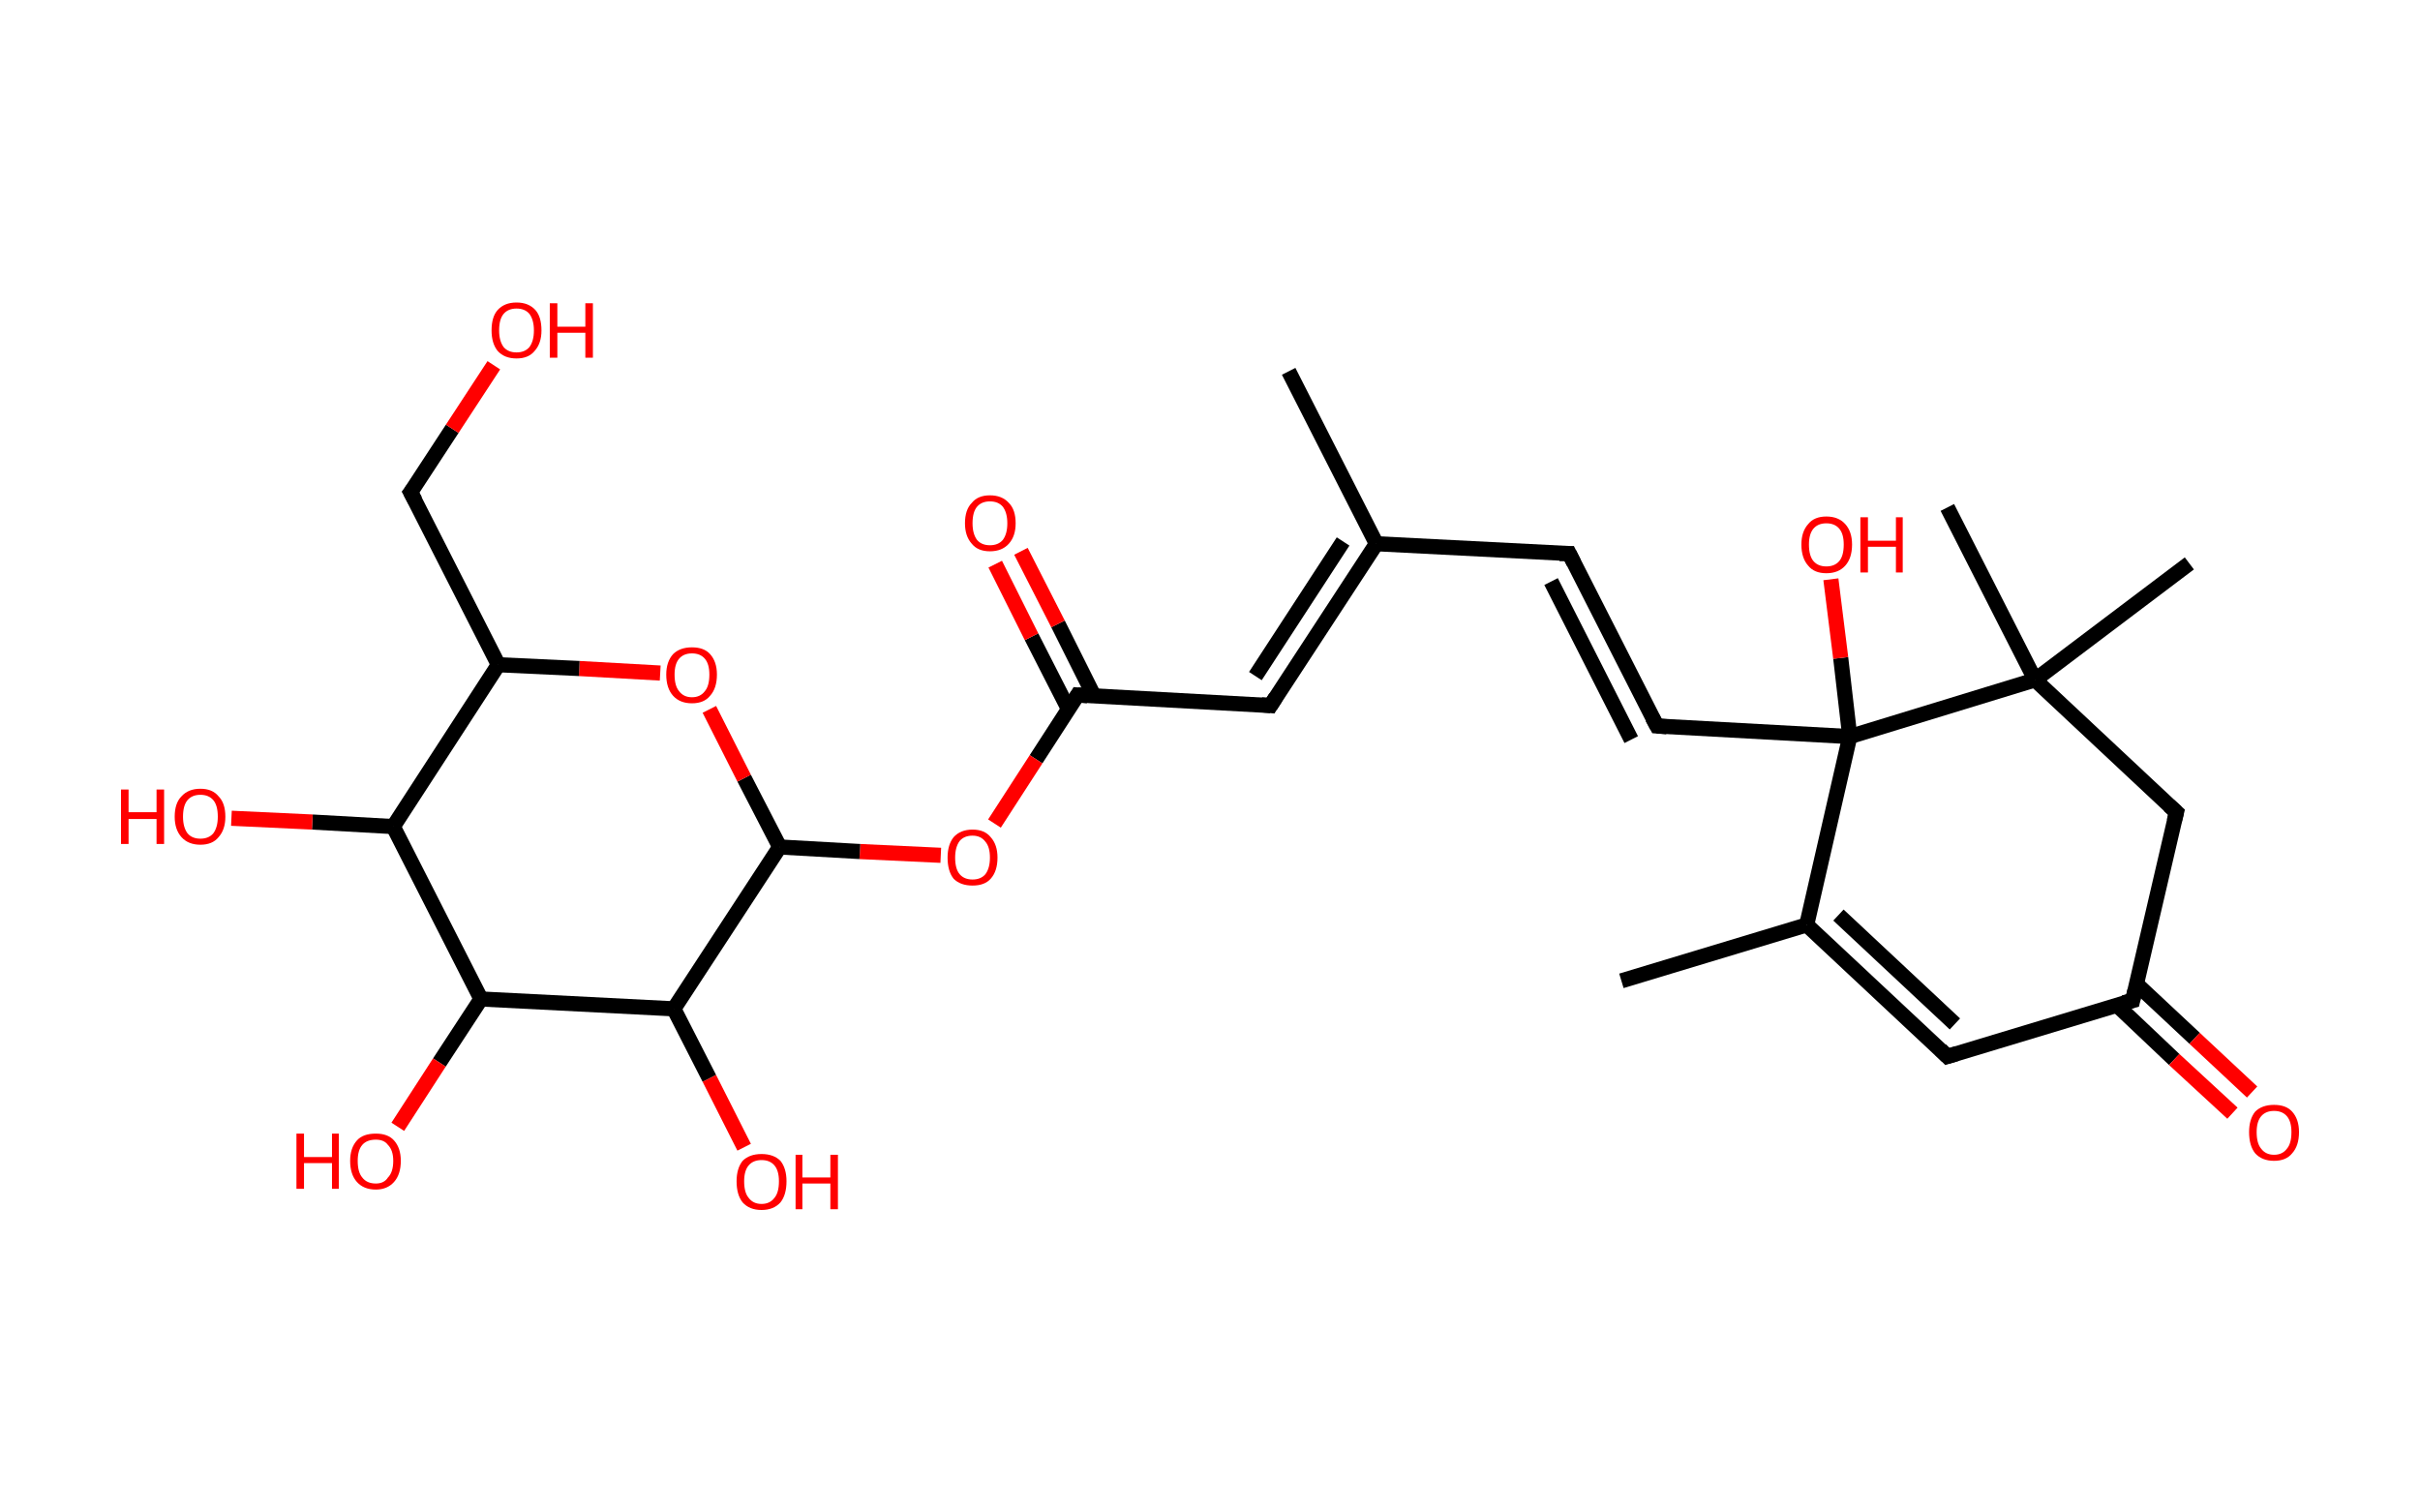 <?xml version='1.0' encoding='ASCII' standalone='yes'?>
<svg xmlns="http://www.w3.org/2000/svg" xmlns:rdkit="http://www.rdkit.org/xml" xmlns:xlink="http://www.w3.org/1999/xlink" version="1.1" baseProfile="full" xml:space="preserve" width="320px" height="200px" viewBox="0 0 320 200">
<!-- END OF HEADER -->
<rect style="opacity:1.0;fill:#FFFFFF;stroke:none" width="320.0" height="200.0" x="0.0" y="0.0"> </rect>
<path class="bond-0 atom-0 atom-1" d="M 170.4,49.1 L 182.0,71.9" style="fill:none;fill-rule:evenodd;stroke:#000000;stroke-width:2.0px;stroke-linecap:butt;stroke-linejoin:miter;stroke-opacity:1"/>
<path class="bond-1 atom-1 atom-2" d="M 182.0,71.9 L 207.5,73.2" style="fill:none;fill-rule:evenodd;stroke:#000000;stroke-width:2.0px;stroke-linecap:butt;stroke-linejoin:miter;stroke-opacity:1"/>
<path class="bond-2 atom-2 atom-3" d="M 207.5,73.2 L 219.1,96.0" style="fill:none;fill-rule:evenodd;stroke:#000000;stroke-width:2.0px;stroke-linecap:butt;stroke-linejoin:miter;stroke-opacity:1"/>
<path class="bond-2 atom-2 atom-3" d="M 205.1,76.9 L 215.7,97.8" style="fill:none;fill-rule:evenodd;stroke:#000000;stroke-width:2.0px;stroke-linecap:butt;stroke-linejoin:miter;stroke-opacity:1"/>
<path class="bond-3 atom-3 atom-4" d="M 219.1,96.0 L 244.6,97.4" style="fill:none;fill-rule:evenodd;stroke:#000000;stroke-width:2.0px;stroke-linecap:butt;stroke-linejoin:miter;stroke-opacity:1"/>
<path class="bond-4 atom-4 atom-5" d="M 244.6,97.4 L 243.4,87.0" style="fill:none;fill-rule:evenodd;stroke:#000000;stroke-width:2.0px;stroke-linecap:butt;stroke-linejoin:miter;stroke-opacity:1"/>
<path class="bond-4 atom-4 atom-5" d="M 243.4,87.0 L 242.1,76.6" style="fill:none;fill-rule:evenodd;stroke:#FF0000;stroke-width:2.0px;stroke-linecap:butt;stroke-linejoin:miter;stroke-opacity:1"/>
<path class="bond-5 atom-4 atom-6" d="M 244.6,97.4 L 238.9,122.3" style="fill:none;fill-rule:evenodd;stroke:#000000;stroke-width:2.0px;stroke-linecap:butt;stroke-linejoin:miter;stroke-opacity:1"/>
<path class="bond-6 atom-6 atom-7" d="M 238.9,122.3 L 214.4,129.7" style="fill:none;fill-rule:evenodd;stroke:#000000;stroke-width:2.0px;stroke-linecap:butt;stroke-linejoin:miter;stroke-opacity:1"/>
<path class="bond-7 atom-6 atom-8" d="M 238.9,122.3 L 257.5,139.7" style="fill:none;fill-rule:evenodd;stroke:#000000;stroke-width:2.0px;stroke-linecap:butt;stroke-linejoin:miter;stroke-opacity:1"/>
<path class="bond-7 atom-6 atom-8" d="M 243.1,121.0 L 258.5,135.4" style="fill:none;fill-rule:evenodd;stroke:#000000;stroke-width:2.0px;stroke-linecap:butt;stroke-linejoin:miter;stroke-opacity:1"/>
<path class="bond-8 atom-8 atom-9" d="M 257.5,139.7 L 282.0,132.3" style="fill:none;fill-rule:evenodd;stroke:#000000;stroke-width:2.0px;stroke-linecap:butt;stroke-linejoin:miter;stroke-opacity:1"/>
<path class="bond-9 atom-9 atom-10" d="M 279.9,132.9 L 287.5,140.1" style="fill:none;fill-rule:evenodd;stroke:#000000;stroke-width:2.0px;stroke-linecap:butt;stroke-linejoin:miter;stroke-opacity:1"/>
<path class="bond-9 atom-9 atom-10" d="M 287.5,140.1 L 295.2,147.2" style="fill:none;fill-rule:evenodd;stroke:#FF0000;stroke-width:2.0px;stroke-linecap:butt;stroke-linejoin:miter;stroke-opacity:1"/>
<path class="bond-9 atom-9 atom-10" d="M 282.5,130.1 L 290.2,137.3" style="fill:none;fill-rule:evenodd;stroke:#000000;stroke-width:2.0px;stroke-linecap:butt;stroke-linejoin:miter;stroke-opacity:1"/>
<path class="bond-9 atom-9 atom-10" d="M 290.2,137.3 L 297.8,144.4" style="fill:none;fill-rule:evenodd;stroke:#FF0000;stroke-width:2.0px;stroke-linecap:butt;stroke-linejoin:miter;stroke-opacity:1"/>
<path class="bond-10 atom-9 atom-11" d="M 282.0,132.3 L 287.8,107.4" style="fill:none;fill-rule:evenodd;stroke:#000000;stroke-width:2.0px;stroke-linecap:butt;stroke-linejoin:miter;stroke-opacity:1"/>
<path class="bond-11 atom-11 atom-12" d="M 287.8,107.4 L 269.1,89.9" style="fill:none;fill-rule:evenodd;stroke:#000000;stroke-width:2.0px;stroke-linecap:butt;stroke-linejoin:miter;stroke-opacity:1"/>
<path class="bond-12 atom-12 atom-13" d="M 269.1,89.9 L 257.5,67.1" style="fill:none;fill-rule:evenodd;stroke:#000000;stroke-width:2.0px;stroke-linecap:butt;stroke-linejoin:miter;stroke-opacity:1"/>
<path class="bond-13 atom-12 atom-14" d="M 269.1,89.9 L 289.5,74.5" style="fill:none;fill-rule:evenodd;stroke:#000000;stroke-width:2.0px;stroke-linecap:butt;stroke-linejoin:miter;stroke-opacity:1"/>
<path class="bond-14 atom-1 atom-15" d="M 182.0,71.9 L 168.0,93.3" style="fill:none;fill-rule:evenodd;stroke:#000000;stroke-width:2.0px;stroke-linecap:butt;stroke-linejoin:miter;stroke-opacity:1"/>
<path class="bond-14 atom-1 atom-15" d="M 177.6,71.6 L 166.0,89.4" style="fill:none;fill-rule:evenodd;stroke:#000000;stroke-width:2.0px;stroke-linecap:butt;stroke-linejoin:miter;stroke-opacity:1"/>
<path class="bond-15 atom-15 atom-16" d="M 168.0,93.3 L 142.5,91.9" style="fill:none;fill-rule:evenodd;stroke:#000000;stroke-width:2.0px;stroke-linecap:butt;stroke-linejoin:miter;stroke-opacity:1"/>
<path class="bond-16 atom-16 atom-17" d="M 144.7,92.1 L 139.9,82.5" style="fill:none;fill-rule:evenodd;stroke:#000000;stroke-width:2.0px;stroke-linecap:butt;stroke-linejoin:miter;stroke-opacity:1"/>
<path class="bond-16 atom-16 atom-17" d="M 139.9,82.5 L 135.0,72.9" style="fill:none;fill-rule:evenodd;stroke:#FF0000;stroke-width:2.0px;stroke-linecap:butt;stroke-linejoin:miter;stroke-opacity:1"/>
<path class="bond-16 atom-16 atom-17" d="M 141.3,93.8 L 136.4,84.2" style="fill:none;fill-rule:evenodd;stroke:#000000;stroke-width:2.0px;stroke-linecap:butt;stroke-linejoin:miter;stroke-opacity:1"/>
<path class="bond-16 atom-16 atom-17" d="M 136.4,84.2 L 131.6,74.6" style="fill:none;fill-rule:evenodd;stroke:#FF0000;stroke-width:2.0px;stroke-linecap:butt;stroke-linejoin:miter;stroke-opacity:1"/>
<path class="bond-17 atom-16 atom-18" d="M 142.5,91.9 L 137.0,100.4" style="fill:none;fill-rule:evenodd;stroke:#000000;stroke-width:2.0px;stroke-linecap:butt;stroke-linejoin:miter;stroke-opacity:1"/>
<path class="bond-17 atom-16 atom-18" d="M 137.0,100.4 L 131.5,108.9" style="fill:none;fill-rule:evenodd;stroke:#FF0000;stroke-width:2.0px;stroke-linecap:butt;stroke-linejoin:miter;stroke-opacity:1"/>
<path class="bond-18 atom-18 atom-19" d="M 124.4,113.1 L 113.7,112.6" style="fill:none;fill-rule:evenodd;stroke:#FF0000;stroke-width:2.0px;stroke-linecap:butt;stroke-linejoin:miter;stroke-opacity:1"/>
<path class="bond-18 atom-18 atom-19" d="M 113.7,112.6 L 103.1,112.0" style="fill:none;fill-rule:evenodd;stroke:#000000;stroke-width:2.0px;stroke-linecap:butt;stroke-linejoin:miter;stroke-opacity:1"/>
<path class="bond-19 atom-19 atom-20" d="M 103.1,112.0 L 98.4,102.9" style="fill:none;fill-rule:evenodd;stroke:#000000;stroke-width:2.0px;stroke-linecap:butt;stroke-linejoin:miter;stroke-opacity:1"/>
<path class="bond-19 atom-19 atom-20" d="M 98.4,102.9 L 93.8,93.8" style="fill:none;fill-rule:evenodd;stroke:#FF0000;stroke-width:2.0px;stroke-linecap:butt;stroke-linejoin:miter;stroke-opacity:1"/>
<path class="bond-20 atom-20 atom-21" d="M 87.3,89.0 L 76.6,88.4" style="fill:none;fill-rule:evenodd;stroke:#FF0000;stroke-width:2.0px;stroke-linecap:butt;stroke-linejoin:miter;stroke-opacity:1"/>
<path class="bond-20 atom-20 atom-21" d="M 76.6,88.4 L 65.9,87.9" style="fill:none;fill-rule:evenodd;stroke:#000000;stroke-width:2.0px;stroke-linecap:butt;stroke-linejoin:miter;stroke-opacity:1"/>
<path class="bond-21 atom-21 atom-22" d="M 65.9,87.9 L 54.3,65.1" style="fill:none;fill-rule:evenodd;stroke:#000000;stroke-width:2.0px;stroke-linecap:butt;stroke-linejoin:miter;stroke-opacity:1"/>
<path class="bond-22 atom-22 atom-23" d="M 54.3,65.1 L 59.8,56.7" style="fill:none;fill-rule:evenodd;stroke:#000000;stroke-width:2.0px;stroke-linecap:butt;stroke-linejoin:miter;stroke-opacity:1"/>
<path class="bond-22 atom-22 atom-23" d="M 59.8,56.7 L 65.3,48.3" style="fill:none;fill-rule:evenodd;stroke:#FF0000;stroke-width:2.0px;stroke-linecap:butt;stroke-linejoin:miter;stroke-opacity:1"/>
<path class="bond-23 atom-21 atom-24" d="M 65.9,87.9 L 52.0,109.3" style="fill:none;fill-rule:evenodd;stroke:#000000;stroke-width:2.0px;stroke-linecap:butt;stroke-linejoin:miter;stroke-opacity:1"/>
<path class="bond-24 atom-24 atom-25" d="M 52.0,109.3 L 41.3,108.7" style="fill:none;fill-rule:evenodd;stroke:#000000;stroke-width:2.0px;stroke-linecap:butt;stroke-linejoin:miter;stroke-opacity:1"/>
<path class="bond-24 atom-24 atom-25" d="M 41.3,108.7 L 30.6,108.2" style="fill:none;fill-rule:evenodd;stroke:#FF0000;stroke-width:2.0px;stroke-linecap:butt;stroke-linejoin:miter;stroke-opacity:1"/>
<path class="bond-25 atom-24 atom-26" d="M 52.0,109.3 L 63.6,132.1" style="fill:none;fill-rule:evenodd;stroke:#000000;stroke-width:2.0px;stroke-linecap:butt;stroke-linejoin:miter;stroke-opacity:1"/>
<path class="bond-26 atom-26 atom-27" d="M 63.6,132.1 L 58.1,140.5" style="fill:none;fill-rule:evenodd;stroke:#000000;stroke-width:2.0px;stroke-linecap:butt;stroke-linejoin:miter;stroke-opacity:1"/>
<path class="bond-26 atom-26 atom-27" d="M 58.1,140.5 L 52.6,149.0" style="fill:none;fill-rule:evenodd;stroke:#FF0000;stroke-width:2.0px;stroke-linecap:butt;stroke-linejoin:miter;stroke-opacity:1"/>
<path class="bond-27 atom-26 atom-28" d="M 63.6,132.1 L 89.1,133.4" style="fill:none;fill-rule:evenodd;stroke:#000000;stroke-width:2.0px;stroke-linecap:butt;stroke-linejoin:miter;stroke-opacity:1"/>
<path class="bond-28 atom-28 atom-29" d="M 89.1,133.4 L 93.8,142.6" style="fill:none;fill-rule:evenodd;stroke:#000000;stroke-width:2.0px;stroke-linecap:butt;stroke-linejoin:miter;stroke-opacity:1"/>
<path class="bond-28 atom-28 atom-29" d="M 93.8,142.6 L 98.4,151.7" style="fill:none;fill-rule:evenodd;stroke:#FF0000;stroke-width:2.0px;stroke-linecap:butt;stroke-linejoin:miter;stroke-opacity:1"/>
<path class="bond-29 atom-12 atom-4" d="M 269.1,89.9 L 244.6,97.4" style="fill:none;fill-rule:evenodd;stroke:#000000;stroke-width:2.0px;stroke-linecap:butt;stroke-linejoin:miter;stroke-opacity:1"/>
<path class="bond-30 atom-28 atom-19" d="M 89.1,133.4 L 103.1,112.0" style="fill:none;fill-rule:evenodd;stroke:#000000;stroke-width:2.0px;stroke-linecap:butt;stroke-linejoin:miter;stroke-opacity:1"/>
<path d="M 206.2,73.2 L 207.5,73.2 L 208.1,74.4" style="fill:none;stroke:#000000;stroke-width:2.0px;stroke-linecap:butt;stroke-linejoin:miter;stroke-opacity:1;"/>
<path d="M 218.5,94.9 L 219.1,96.0 L 220.4,96.1" style="fill:none;stroke:#000000;stroke-width:2.0px;stroke-linecap:butt;stroke-linejoin:miter;stroke-opacity:1;"/>
<path d="M 256.6,138.8 L 257.5,139.7 L 258.8,139.3" style="fill:none;stroke:#000000;stroke-width:2.0px;stroke-linecap:butt;stroke-linejoin:miter;stroke-opacity:1;"/>
<path d="M 280.8,132.6 L 282.0,132.3 L 282.3,131.0" style="fill:none;stroke:#000000;stroke-width:2.0px;stroke-linecap:butt;stroke-linejoin:miter;stroke-opacity:1;"/>
<path d="M 287.5,108.6 L 287.8,107.4 L 286.8,106.5" style="fill:none;stroke:#000000;stroke-width:2.0px;stroke-linecap:butt;stroke-linejoin:miter;stroke-opacity:1;"/>
<path d="M 168.7,92.2 L 168.0,93.3 L 166.8,93.2" style="fill:none;stroke:#000000;stroke-width:2.0px;stroke-linecap:butt;stroke-linejoin:miter;stroke-opacity:1;"/>
<path d="M 143.8,92.0 L 142.5,91.9 L 142.2,92.4" style="fill:none;stroke:#000000;stroke-width:2.0px;stroke-linecap:butt;stroke-linejoin:miter;stroke-opacity:1;"/>
<path d="M 54.9,66.2 L 54.3,65.1 L 54.6,64.7" style="fill:none;stroke:#000000;stroke-width:2.0px;stroke-linecap:butt;stroke-linejoin:miter;stroke-opacity:1;"/>
<path class="atom-5" d="M 238.2 72.0 Q 238.2 70.3, 239.1 69.3 Q 239.9 68.3, 241.5 68.3 Q 243.1 68.3, 244.0 69.3 Q 244.9 70.3, 244.9 72.0 Q 244.9 73.8, 244.0 74.8 Q 243.1 75.8, 241.5 75.8 Q 239.9 75.8, 239.1 74.8 Q 238.2 73.8, 238.2 72.0 M 241.5 74.9 Q 242.6 74.9, 243.2 74.2 Q 243.8 73.5, 243.8 72.0 Q 243.8 70.6, 243.2 69.9 Q 242.6 69.2, 241.5 69.2 Q 240.4 69.2, 239.8 69.9 Q 239.2 70.6, 239.2 72.0 Q 239.2 73.5, 239.8 74.2 Q 240.4 74.9, 241.5 74.9 " fill="#FF0000"/>
<path class="atom-5" d="M 246.0 68.4 L 247.0 68.4 L 247.0 71.5 L 250.7 71.5 L 250.7 68.4 L 251.6 68.4 L 251.6 75.7 L 250.7 75.7 L 250.7 72.3 L 247.0 72.3 L 247.0 75.7 L 246.0 75.7 L 246.0 68.4 " fill="#FF0000"/>
<path class="atom-10" d="M 297.4 149.7 Q 297.4 148.0, 298.2 147.0 Q 299.1 146.1, 300.7 146.1 Q 302.3 146.1, 303.1 147.0 Q 304.0 148.0, 304.0 149.7 Q 304.0 151.5, 303.1 152.5 Q 302.3 153.5, 300.7 153.5 Q 299.1 153.5, 298.2 152.5 Q 297.4 151.5, 297.4 149.7 M 300.7 152.7 Q 301.8 152.7, 302.4 151.9 Q 303.0 151.2, 303.0 149.7 Q 303.0 148.3, 302.4 147.6 Q 301.8 146.9, 300.7 146.9 Q 299.6 146.9, 299.0 147.6 Q 298.4 148.3, 298.4 149.7 Q 298.4 151.2, 299.0 151.9 Q 299.6 152.7, 300.7 152.7 " fill="#FF0000"/>
<path class="atom-17" d="M 127.6 69.2 Q 127.6 67.4, 128.5 66.5 Q 129.3 65.5, 130.9 65.5 Q 132.5 65.5, 133.4 66.5 Q 134.3 67.4, 134.3 69.2 Q 134.3 70.9, 133.4 71.9 Q 132.5 72.9, 130.9 72.9 Q 129.3 72.9, 128.5 71.9 Q 127.6 70.9, 127.6 69.2 M 130.9 72.1 Q 132.0 72.1, 132.6 71.4 Q 133.2 70.6, 133.2 69.2 Q 133.2 67.8, 132.6 67.0 Q 132.0 66.3, 130.9 66.3 Q 129.8 66.3, 129.2 67.0 Q 128.6 67.7, 128.6 69.2 Q 128.6 70.6, 129.2 71.4 Q 129.8 72.1, 130.9 72.1 " fill="#FF0000"/>
<path class="atom-18" d="M 125.3 113.4 Q 125.3 111.7, 126.1 110.7 Q 127.0 109.7, 128.6 109.7 Q 130.2 109.7, 131.0 110.7 Q 131.9 111.7, 131.9 113.4 Q 131.9 115.2, 131.0 116.2 Q 130.2 117.1, 128.6 117.1 Q 127.0 117.1, 126.1 116.2 Q 125.3 115.2, 125.3 113.4 M 128.6 116.3 Q 129.7 116.3, 130.3 115.6 Q 130.9 114.8, 130.9 113.4 Q 130.9 112.0, 130.3 111.3 Q 129.7 110.5, 128.6 110.5 Q 127.5 110.5, 126.9 111.2 Q 126.3 112.0, 126.3 113.4 Q 126.3 114.9, 126.9 115.6 Q 127.5 116.3, 128.6 116.3 " fill="#FF0000"/>
<path class="atom-20" d="M 88.1 89.2 Q 88.1 87.5, 89.0 86.5 Q 89.9 85.6, 91.5 85.6 Q 93.1 85.6, 93.9 86.5 Q 94.8 87.5, 94.8 89.2 Q 94.8 91.0, 93.9 92.0 Q 93.1 93.0, 91.5 93.0 Q 89.9 93.0, 89.0 92.0 Q 88.1 91.0, 88.1 89.2 M 91.5 92.2 Q 92.6 92.2, 93.2 91.4 Q 93.8 90.7, 93.8 89.2 Q 93.8 87.8, 93.2 87.1 Q 92.6 86.4, 91.5 86.4 Q 90.4 86.4, 89.8 87.1 Q 89.2 87.8, 89.2 89.2 Q 89.2 90.7, 89.8 91.4 Q 90.4 92.2, 91.5 92.2 " fill="#FF0000"/>
<path class="atom-23" d="M 65.0 43.7 Q 65.0 41.9, 65.8 41.0 Q 66.7 40.0, 68.3 40.0 Q 69.9 40.0, 70.8 41.0 Q 71.6 41.9, 71.6 43.7 Q 71.6 45.4, 70.7 46.4 Q 69.9 47.4, 68.3 47.4 Q 66.7 47.4, 65.8 46.4 Q 65.0 45.4, 65.0 43.7 M 68.3 46.6 Q 69.4 46.6, 70.0 45.9 Q 70.6 45.1, 70.6 43.7 Q 70.6 42.3, 70.0 41.5 Q 69.4 40.8, 68.3 40.8 Q 67.2 40.8, 66.6 41.5 Q 66.0 42.2, 66.0 43.7 Q 66.0 45.1, 66.6 45.9 Q 67.2 46.6, 68.3 46.6 " fill="#FF0000"/>
<path class="atom-23" d="M 72.7 40.1 L 73.7 40.1 L 73.7 43.2 L 77.4 43.2 L 77.4 40.1 L 78.4 40.1 L 78.4 47.3 L 77.4 47.3 L 77.4 44.0 L 73.7 44.0 L 73.7 47.3 L 72.7 47.3 L 72.7 40.1 " fill="#FF0000"/>
<path class="atom-25" d="M 16.0 104.4 L 17.0 104.4 L 17.0 107.4 L 20.7 107.4 L 20.7 104.4 L 21.7 104.4 L 21.7 111.6 L 20.7 111.6 L 20.7 108.3 L 17.0 108.3 L 17.0 111.6 L 16.0 111.6 L 16.0 104.4 " fill="#FF0000"/>
<path class="atom-25" d="M 23.1 108.0 Q 23.1 106.2, 24.0 105.3 Q 24.9 104.3, 26.5 104.3 Q 28.1 104.3, 28.9 105.3 Q 29.8 106.2, 29.8 108.0 Q 29.8 109.7, 28.9 110.7 Q 28.1 111.7, 26.5 111.7 Q 24.9 111.7, 24.0 110.7 Q 23.1 109.7, 23.1 108.0 M 26.5 110.9 Q 27.6 110.9, 28.2 110.2 Q 28.8 109.4, 28.8 108.0 Q 28.8 106.5, 28.2 105.8 Q 27.6 105.1, 26.5 105.1 Q 25.4 105.1, 24.8 105.8 Q 24.2 106.5, 24.2 108.0 Q 24.2 109.4, 24.8 110.2 Q 25.4 110.9, 26.5 110.9 " fill="#FF0000"/>
<path class="atom-27" d="M 39.2 149.9 L 40.2 149.9 L 40.2 153.0 L 43.9 153.0 L 43.9 149.9 L 44.8 149.9 L 44.8 157.2 L 43.9 157.2 L 43.9 153.8 L 40.2 153.8 L 40.2 157.2 L 39.2 157.2 L 39.2 149.9 " fill="#FF0000"/>
<path class="atom-27" d="M 46.3 153.5 Q 46.3 151.8, 47.2 150.8 Q 48.0 149.9, 49.7 149.9 Q 51.3 149.9, 52.1 150.8 Q 53.0 151.8, 53.0 153.5 Q 53.0 155.3, 52.1 156.3 Q 51.2 157.3, 49.7 157.3 Q 48.1 157.3, 47.2 156.3 Q 46.3 155.3, 46.3 153.5 M 49.7 156.5 Q 50.8 156.5, 51.3 155.7 Q 52.0 155.0, 52.0 153.5 Q 52.0 152.1, 51.3 151.4 Q 50.8 150.7, 49.7 150.7 Q 48.5 150.7, 47.9 151.4 Q 47.3 152.1, 47.3 153.5 Q 47.3 155.0, 47.9 155.7 Q 48.5 156.5, 49.7 156.5 " fill="#FF0000"/>
<path class="atom-29" d="M 97.4 156.2 Q 97.4 154.5, 98.2 153.5 Q 99.1 152.6, 100.7 152.6 Q 102.3 152.6, 103.2 153.5 Q 104.0 154.5, 104.0 156.2 Q 104.0 158.0, 103.2 159.0 Q 102.3 160.0, 100.7 160.0 Q 99.1 160.0, 98.2 159.0 Q 97.4 158.0, 97.4 156.2 M 100.7 159.2 Q 101.8 159.2, 102.4 158.4 Q 103.0 157.7, 103.0 156.2 Q 103.0 154.8, 102.4 154.1 Q 101.8 153.4, 100.7 153.4 Q 99.6 153.4, 99.0 154.1 Q 98.4 154.8, 98.4 156.2 Q 98.4 157.7, 99.0 158.4 Q 99.6 159.2, 100.7 159.2 " fill="#FF0000"/>
<path class="atom-29" d="M 105.2 152.7 L 106.1 152.7 L 106.1 155.7 L 109.8 155.7 L 109.8 152.7 L 110.8 152.7 L 110.8 159.9 L 109.8 159.9 L 109.8 156.5 L 106.1 156.5 L 106.1 159.9 L 105.2 159.9 L 105.2 152.7 " fill="#FF0000"/>
</svg>
